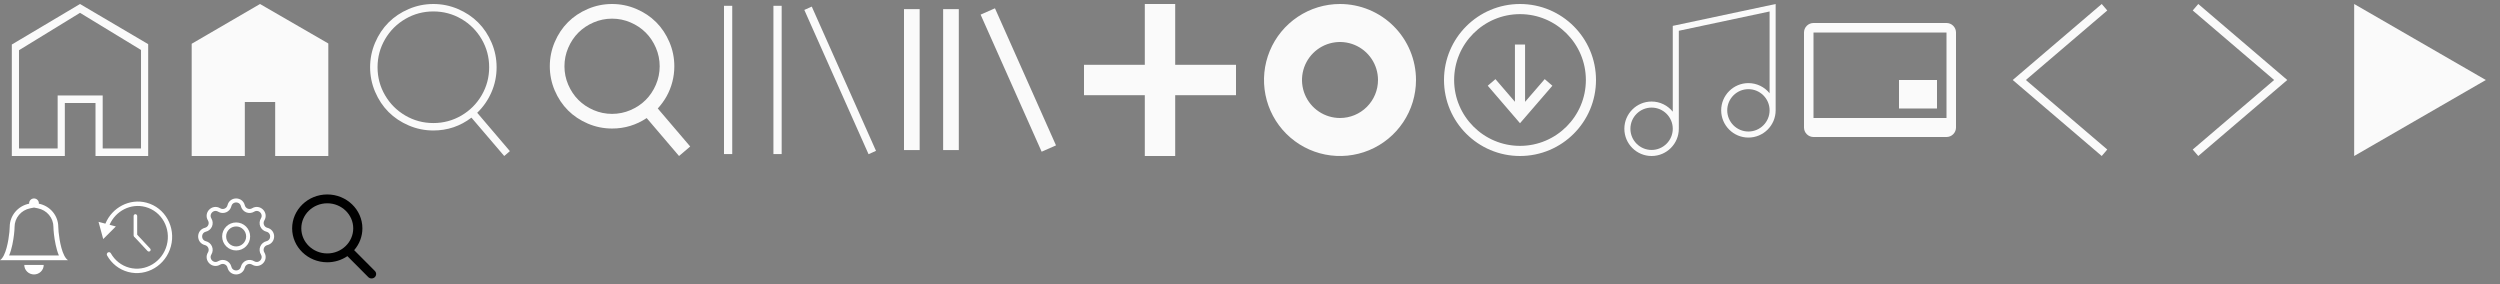 <svg width="625" height="71" viewBox="0 0 625 71" fill="none" xmlns="http://www.w3.org/2000/svg">
<rect x="0" y="0" width="625" height="71" fill="#808080" stroke="none"/>
<path d="M20 3.208L4.749 12.556V37.108H14.412V23.863H25.672V37.108H35.251V12.488L20 3.208ZM20 1L37.045 11.04V39H23.878V25.755H16.206V39H2.955V11.13L20 1Z" fill="#FAFAFA"/>
<path d="M82.08 39H68.796V25.5H61.205V39H47.92V10.941L65 1L82.08 10.873V39Z" fill="#FAFAFA"/>
<path fill-rule="evenodd" clip-rule="evenodd" d="M119.301 28.193L127.472 37.782L126.055 39L117.861 29.411C115.042 31.552 111.867 32.622 108.339 32.622C106.198 32.622 104.15 32.205 102.194 31.371C100.238 30.537 98.555 29.415 97.145 28.005C95.735 26.595 94.613 24.912 93.779 22.956C92.945 21 92.528 18.952 92.528 16.811C92.528 14.671 92.945 12.622 93.779 10.666C94.613 8.71 95.735 7.027 97.145 5.617C98.555 4.207 100.238 3.085 102.194 2.251C104.15 1.417 106.199 1 108.339 1C110.48 1 112.528 1.417 114.484 2.251C116.44 3.085 118.123 4.207 119.533 5.617C120.943 7.027 122.065 8.71 122.899 10.666C123.733 12.622 124.15 14.671 124.15 16.811C124.15 19.011 123.722 21.092 122.866 23.056C122.01 25.019 120.821 26.732 119.301 28.193L119.301 28.193ZM108.339 30.762C110.864 30.762 113.196 30.138 115.337 28.891C117.478 27.643 119.172 25.949 120.419 23.809C121.667 21.668 122.29 19.335 122.29 16.811C122.29 14.287 121.667 11.954 120.419 9.813C119.172 7.673 117.477 5.979 115.337 4.731C113.196 3.484 110.864 2.86 108.339 2.86C105.815 2.86 103.482 3.484 101.342 4.731C99.201 5.979 97.507 7.673 96.26 9.813C95.012 11.954 94.388 14.287 94.388 16.811C94.388 19.335 95.012 21.668 96.26 23.809C97.507 25.949 99.201 27.643 101.342 28.891C103.482 30.138 105.815 30.762 108.339 30.762Z" fill="#FAFAFA"/>
<path d="M164.44 27.118L172.55 36.624L169.76 39L161.671 29.516C159.055 31.261 156.17 32.133 153.016 32.133C150.908 32.133 148.892 31.722 146.966 30.901C145.04 30.08 143.383 28.975 141.995 27.587C140.607 26.199 139.503 24.542 138.681 22.616C137.86 20.69 137.45 18.674 137.45 16.566C137.45 14.459 137.86 12.442 138.681 10.516C139.503 8.591 140.607 6.934 141.995 5.546C143.383 4.158 145.04 3.053 146.966 2.232C148.892 1.411 150.909 1 153.016 1C155.123 1 157.14 1.411 159.066 2.232C160.992 3.053 162.649 4.158 164.037 5.546C165.425 6.934 166.529 8.591 167.35 10.516C168.172 12.442 168.582 14.459 168.582 16.566C168.582 17.903 168.415 19.212 168.081 20.491C167.747 21.77 167.271 22.961 166.653 24.066C166.035 25.171 165.297 26.188 164.44 27.118H164.44ZM153.016 28.47C154.629 28.47 156.17 28.154 157.638 27.521C159.106 26.889 160.37 26.043 161.431 24.982C162.492 23.921 163.339 22.656 163.971 21.188C164.603 19.72 164.92 18.18 164.92 16.566C164.92 14.953 164.603 13.412 163.971 11.944C163.339 10.476 162.492 9.212 161.431 8.151C160.37 7.09 159.106 6.243 157.638 5.611C156.17 4.979 154.629 4.663 153.016 4.663C151.403 4.663 149.862 4.979 148.394 5.611C146.926 6.243 145.662 7.09 144.601 8.151C143.54 9.212 142.693 10.476 142.061 11.944C141.429 13.412 141.112 14.953 141.112 16.566C141.112 18.18 141.429 19.72 142.061 21.188C142.693 22.656 143.54 23.92 144.601 24.982C145.662 26.043 146.926 26.889 148.394 27.521C149.862 28.154 151.403 28.47 153.016 28.47Z" fill="#FAFAFA"/>
<path d="M202.942 1.65L219 37.713L217.137 38.547L201.079 2.483L202.942 1.65ZM181 38.522V1.454H183.059V38.522H181ZM193.356 38.522V1.454H195.416V38.522H193.356Z" fill="#FAFAFA"/>
<path d="M248.739 2.072L264 36.344L260.412 37.928L245.151 3.656L248.739 2.072ZM226 37.509V2.281H229.914V37.509H226ZM235.785 37.509V2.281H239.7V37.509H235.786H235.785Z" fill="#FAFAFA"/>
<path d="M309 23.8H293.8V39H286.2V23.8H271V16.2H286.2V1H293.8V16.2H309V23.8Z" fill="#FAFAFA"/>
<path d="M335 1C331.242 1 327.569 2.114 324.444 4.202C321.32 6.29 318.884 9.257 317.446 12.729C316.008 16.201 315.632 20.021 316.365 23.707C317.098 27.392 318.908 30.778 321.565 33.435C324.222 36.092 327.608 37.902 331.293 38.635C334.979 39.368 338.799 38.992 342.271 37.554C345.743 36.116 348.71 33.68 350.798 30.556C352.886 27.431 354 23.758 354 20C354 14.961 351.998 10.128 348.435 6.565C344.872 3.002 340.039 1 335 1V1ZM335 29.5C333.121 29.5 331.284 28.943 329.722 27.899C328.16 26.855 326.942 25.371 326.223 23.636C325.504 21.9 325.316 19.989 325.683 18.147C326.049 16.304 326.954 14.611 328.282 13.283C329.611 11.954 331.304 11.049 333.147 10.682C334.989 10.316 336.9 10.504 338.635 11.223C340.371 11.942 341.855 13.16 342.899 14.722C343.943 16.284 344.5 18.121 344.5 20C344.5 22.52 343.499 24.936 341.718 26.718C339.936 28.499 337.52 29.5 335 29.5Z" fill="#FAFAFA"/>
<path fill-rule="evenodd" clip-rule="evenodd" d="M381.267 25.464V11.133H378.733V25.447L373.859 19.782L371.939 21.429L380.003 30.807L388.097 21.434L386.176 19.78L381.267 25.464ZM380 1C369.507 1 361 9.507 361 20C361 30.493 369.507 39 380 39C390.493 39 399 30.493 399 20C399 9.507 390.493 1 380 1ZM380 36.467C370.921 36.467 363.533 29.079 363.533 20C363.533 10.921 370.921 3.533 380 3.533C389.079 3.533 396.467 10.921 396.467 20C396.467 29.079 389.079 36.467 380 36.467Z" fill="#FAFAFA"/>
<path fill-rule="evenodd" clip-rule="evenodd" d="M418.192 6.468V27.923C416.942 26.377 415.034 25.384 412.897 25.384C409.143 25.384 406.089 28.438 406.089 32.192C406.089 35.946 409.143 39 412.897 39C416.651 39 419.705 35.946 419.705 32.192V7.692L442.398 2.868V23.315C441.149 21.769 439.241 20.776 437.103 20.776C433.349 20.776 430.295 23.831 430.295 27.585C430.295 31.338 433.349 34.393 437.103 34.393C440.857 34.393 443.911 31.338 443.911 27.585V1L418.192 6.468ZM412.897 37.487C409.977 37.487 407.602 35.111 407.602 32.192C407.602 29.271 409.977 26.897 412.897 26.897C415.817 26.897 418.192 29.271 418.192 32.192C418.192 35.111 415.816 37.487 412.897 37.487ZM437.103 32.88C434.183 32.88 431.808 30.505 431.808 27.585C431.808 24.666 434.183 22.29 437.103 22.29C440.023 22.29 442.398 24.666 442.398 27.585C442.398 30.506 440.022 32.88 437.103 32.88Z" fill="#FAFAFA"/>
<path d="M453.375 8.125V29.5H486.625V8.125H453.375ZM453.375 5.75H486.625C487.255 5.75 487.859 6 488.304 6.446C488.75 6.891 489 7.495 489 8.125V31.875C489 32.505 488.75 33.109 488.304 33.554C487.859 34 487.255 34.25 486.625 34.25H453.375C452.745 34.25 452.141 34 451.696 33.554C451.25 33.109 451 32.505 451 31.875V8.125C451 7.495 451.25 6.891 451.696 6.446C452.141 6 452.745 5.75 453.375 5.75Z" fill="#FAFAFA"/>
<path fill-rule="evenodd" clip-rule="evenodd" d="M474.75 20H484.25V27.125H474.75V20Z" fill="#FAFAFA"/>
<path d="M525.432 39L503.184 20L525.432 1L526.816 2.619L506.464 20L526.816 37.381" fill="#FAFAFA"/>
<path d="M549.568 39L548.184 37.381L568.536 20L548.184 2.619L549.568 1L571.816 20" fill="#FAFAFA"/>
<path d="M621.456 20L588.544 1V39L621.456 20Z" fill="#FAFAFA"/>
<path d="M8.5 68.612C9.144 68.612 9.762 68.362 10.217 67.916C10.673 67.471 10.929 66.867 10.929 66.237H6.071C6.071 66.867 6.327 67.471 6.783 67.916C7.238 68.362 7.856 68.612 8.5 68.612ZM8.5 51.89L7.532 52.082C6.434 52.3 5.448 52.883 4.739 53.732C4.03 54.58 3.643 55.642 3.643 56.737C3.643 57.483 3.48 59.346 3.086 61.181C2.891 62.092 2.629 63.04 2.28 63.862H14.72C14.371 63.04 14.11 62.093 13.915 61.181C13.52 59.346 13.357 57.483 13.357 56.737C13.357 55.642 12.969 54.581 12.261 53.732C11.552 52.884 10.565 52.301 9.468 52.083L8.5 51.889V51.89ZM16.053 63.862C16.324 64.393 16.637 64.813 17 65.049H0C0.363 64.813 0.676 64.393 0.947 63.862C2.04 61.725 2.429 57.782 2.429 56.737C2.429 53.864 4.517 51.465 7.292 50.918C7.275 50.753 7.293 50.586 7.346 50.428C7.399 50.271 7.486 50.126 7.6 50.003C7.713 49.88 7.852 49.781 8.007 49.714C8.162 49.647 8.33 49.612 8.5 49.612C8.67 49.612 8.838 49.647 8.993 49.714C9.148 49.781 9.287 49.88 9.4 50.003C9.514 50.126 9.601 50.271 9.654 50.428C9.707 50.586 9.725 50.753 9.708 50.918C11.081 51.191 12.315 51.919 13.201 52.98C14.087 54.04 14.571 55.368 14.571 56.737C14.571 57.782 14.96 61.725 16.053 63.862Z" fill="white"/>
<path d="M27.39 56.193C28.913 52.719 32.693 50.762 36.361 51.741C40.425 52.825 42.812 57.102 41.694 61.293C40.575 65.485 36.375 68.004 32.311 66.92C30.333 66.392 28.696 65.09 27.702 63.309C27.556 63.047 27.229 62.96 26.972 63.114C26.715 63.268 26.625 63.605 26.771 63.868C27.904 65.897 29.772 67.383 32.027 67.985C36.661 69.221 41.451 66.349 42.727 61.569C44.002 56.789 41.279 51.912 36.645 50.675C32.406 49.544 28.035 51.853 26.346 55.914L24.629 55.456L25.803 59.763L28.966 56.614L27.39 56.193Z" fill="white"/>
<rect x="33.407" y="53.543" width="0.888" height="5.769" rx="0.444" fill="white"/>
<rect x="33.407" y="59.03" width="0.888" height="5.547" rx="0.444" transform="rotate(-43.092 33.407 59.03)" fill="white"/>
<path d="M57.361 51.429C57.787 49.673 60.285 49.673 60.711 51.429C60.775 51.693 60.9 51.938 61.077 52.144C61.253 52.35 61.476 52.512 61.726 52.616C61.977 52.719 62.249 52.763 62.52 52.742C62.79 52.721 63.052 52.636 63.284 52.495C64.827 51.555 66.594 53.321 65.654 54.865C65.513 55.096 65.428 55.358 65.407 55.629C65.386 55.899 65.43 56.171 65.533 56.421C65.637 56.672 65.799 56.894 66.004 57.071C66.21 57.247 66.455 57.373 66.719 57.437C68.475 57.863 68.475 60.361 66.719 60.787C66.455 60.851 66.21 60.976 66.004 61.153C65.797 61.329 65.636 61.552 65.532 61.803C65.428 62.053 65.385 62.325 65.406 62.596C65.427 62.866 65.511 63.128 65.653 63.36C66.593 64.903 64.827 66.67 63.283 65.73C63.051 65.589 62.789 65.504 62.519 65.483C62.249 65.462 61.977 65.506 61.726 65.609C61.476 65.713 61.253 65.875 61.077 66.081C60.9 66.287 60.775 66.531 60.711 66.795C60.285 68.551 57.787 68.551 57.361 66.795C57.297 66.531 57.172 66.286 56.995 66.08C56.819 65.874 56.596 65.712 56.345 65.608C56.094 65.504 55.823 65.461 55.552 65.482C55.281 65.503 55.02 65.588 54.788 65.729C53.245 66.669 51.478 64.903 52.418 63.359C52.559 63.127 52.643 62.865 52.664 62.595C52.685 62.325 52.642 62.053 52.538 61.803C52.434 61.552 52.273 61.329 52.067 61.153C51.861 60.976 51.616 60.851 51.353 60.787C49.597 60.361 49.597 57.863 51.353 57.437C51.617 57.373 51.861 57.248 52.068 57.071C52.274 56.895 52.436 56.672 52.539 56.421C52.643 56.17 52.687 55.899 52.666 55.628C52.645 55.357 52.56 55.096 52.419 54.864C51.479 53.321 53.245 51.554 54.789 52.494C55.789 53.102 57.085 52.564 57.361 51.429Z" stroke="white" stroke-linecap="round" stroke-linejoin="round"/>
<path d="M59.036 62.112C60.693 62.112 62.036 60.769 62.036 59.112C62.036 57.455 60.693 56.112 59.036 56.112C57.379 56.112 56.036 57.455 56.036 59.112C56.036 60.769 57.379 62.112 59.036 62.112Z" stroke="white" stroke-linecap="round" stroke-linejoin="round"/>
<path d="M93.716 67.74L88.54 62.541C89.871 61.014 90.6 59.092 90.6 57.091C90.6 52.416 86.66 48.612 81.818 48.612C76.975 48.612 73.036 52.416 73.036 57.091C73.036 61.766 76.975 65.569 81.818 65.569C83.636 65.569 85.368 65.04 86.849 64.035L92.065 69.273C92.284 69.491 92.577 69.612 92.891 69.612C93.188 69.612 93.471 69.502 93.685 69.303C94.14 68.88 94.154 68.179 93.716 67.74ZM81.818 50.824C85.397 50.824 88.309 53.635 88.309 57.091C88.309 60.546 85.397 63.358 81.818 63.358C78.239 63.358 75.327 60.546 75.327 57.091C75.327 53.635 78.239 50.824 81.818 50.824Z" fill="black"/>
</svg>
